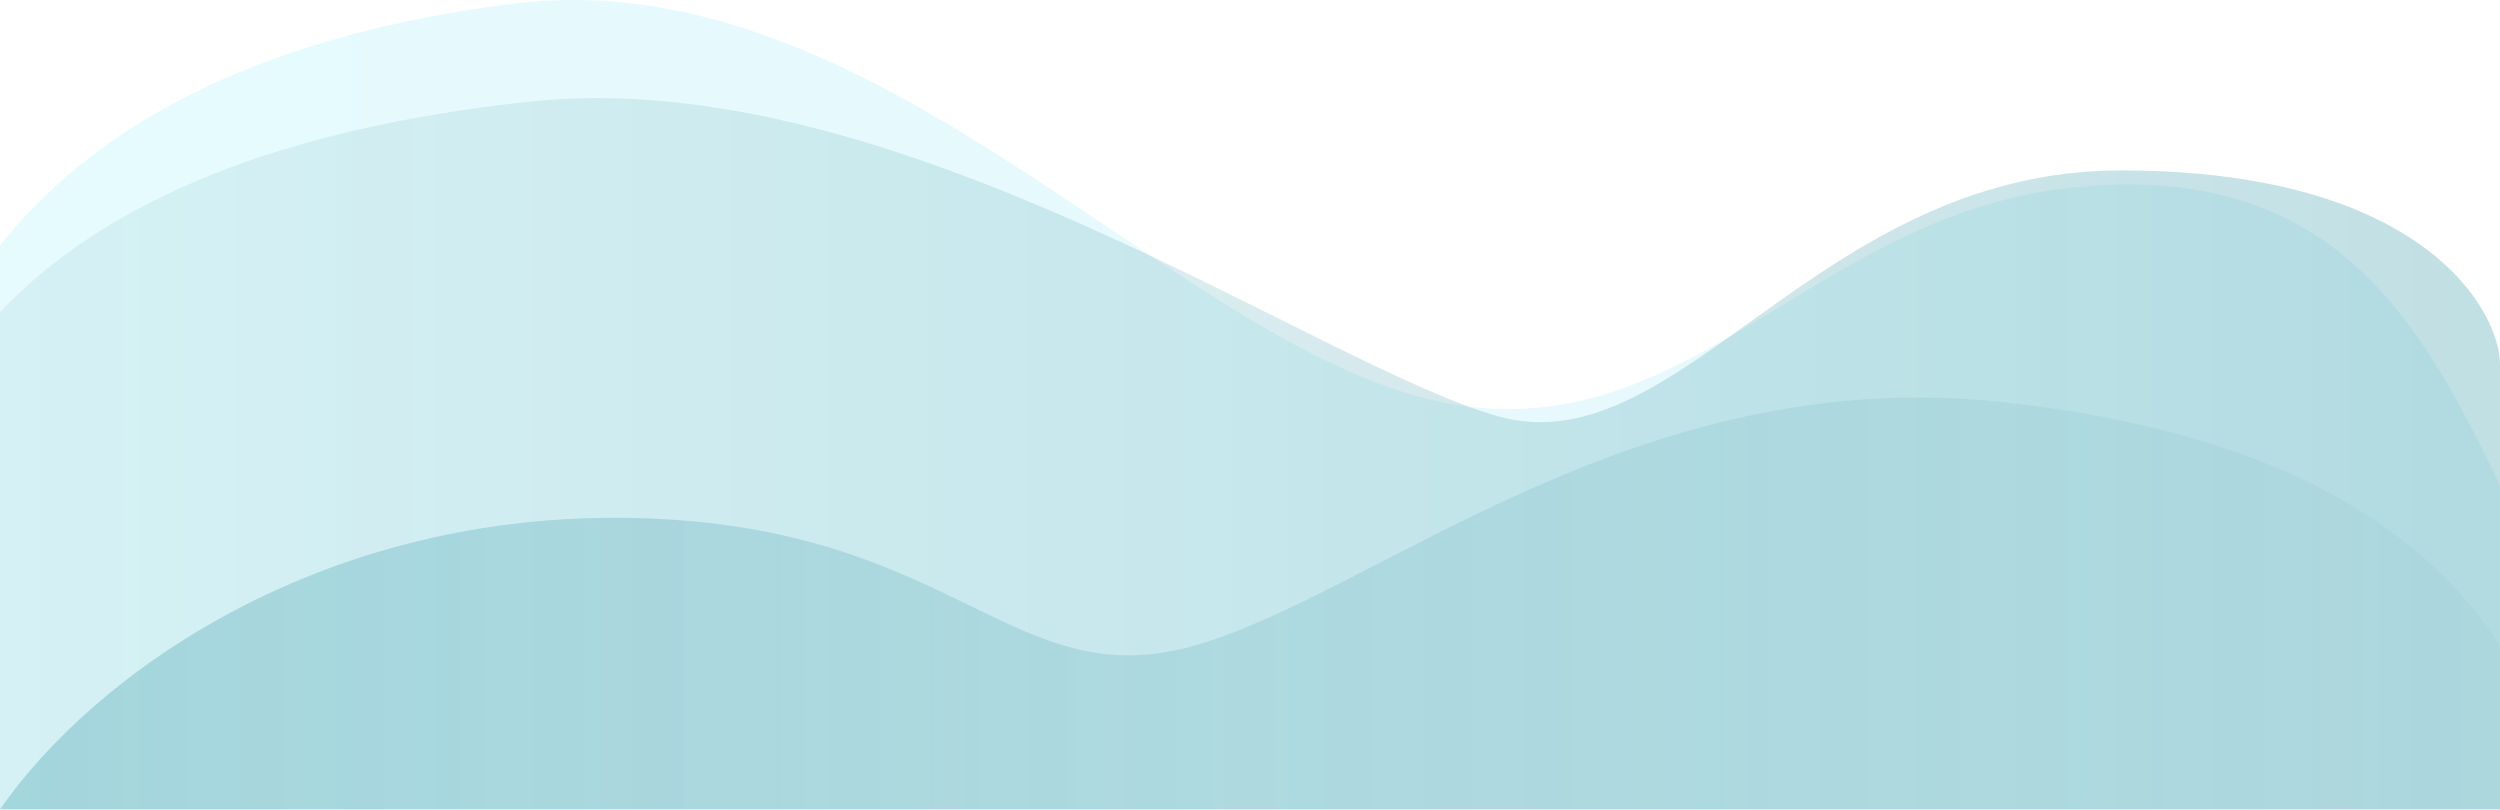 <svg xmlns="http://www.w3.org/2000/svg" width="1200" height="389"><defs><linearGradient id="a" x1="0%" y1="50%" y2="50%"><stop offset="0%" stop-color="#00DBFF" stop-opacity=".1"/><stop offset="100%" stop-color="#22BFD6" stop-opacity=".1"/></linearGradient><linearGradient id="b" x1="0%" y1="50%" y2="50%"><stop offset="0%" stop-color="#98C8D0" stop-opacity=".2"/><stop offset="100%" stop-color="#2E95A4" stop-opacity=".3"/></linearGradient></defs><g fill="none" fill-rule="nonzero"><path fill="url(#a)" d="M0 117.7C50.2 55 131.9 16.4 245.1 1.9 415-20 552 152.8 678 189.5c126 36.7 187-85 315-99.3 128-14.5 170.3 67 207 142.7v155.6H0V117.7z"/><path fill="url(#b)" d="M0 149.8c52-54.7 136.7-88.4 254-101 176-19.1 378 126.5 465 151 87 24.6 153-118 299-118s182 68 182 93v213.7H0V149.8z"/><path fill="url(#b)" d="M0 310c42-65.3 121.7-104.3 239-117 176-19 301 92.5 388 117s114-57 266-61.3c152-4.3 262 74.8 307 139.8H0V310z" transform="matrix(-1 0 0 1 1200 0)"/></g></svg>